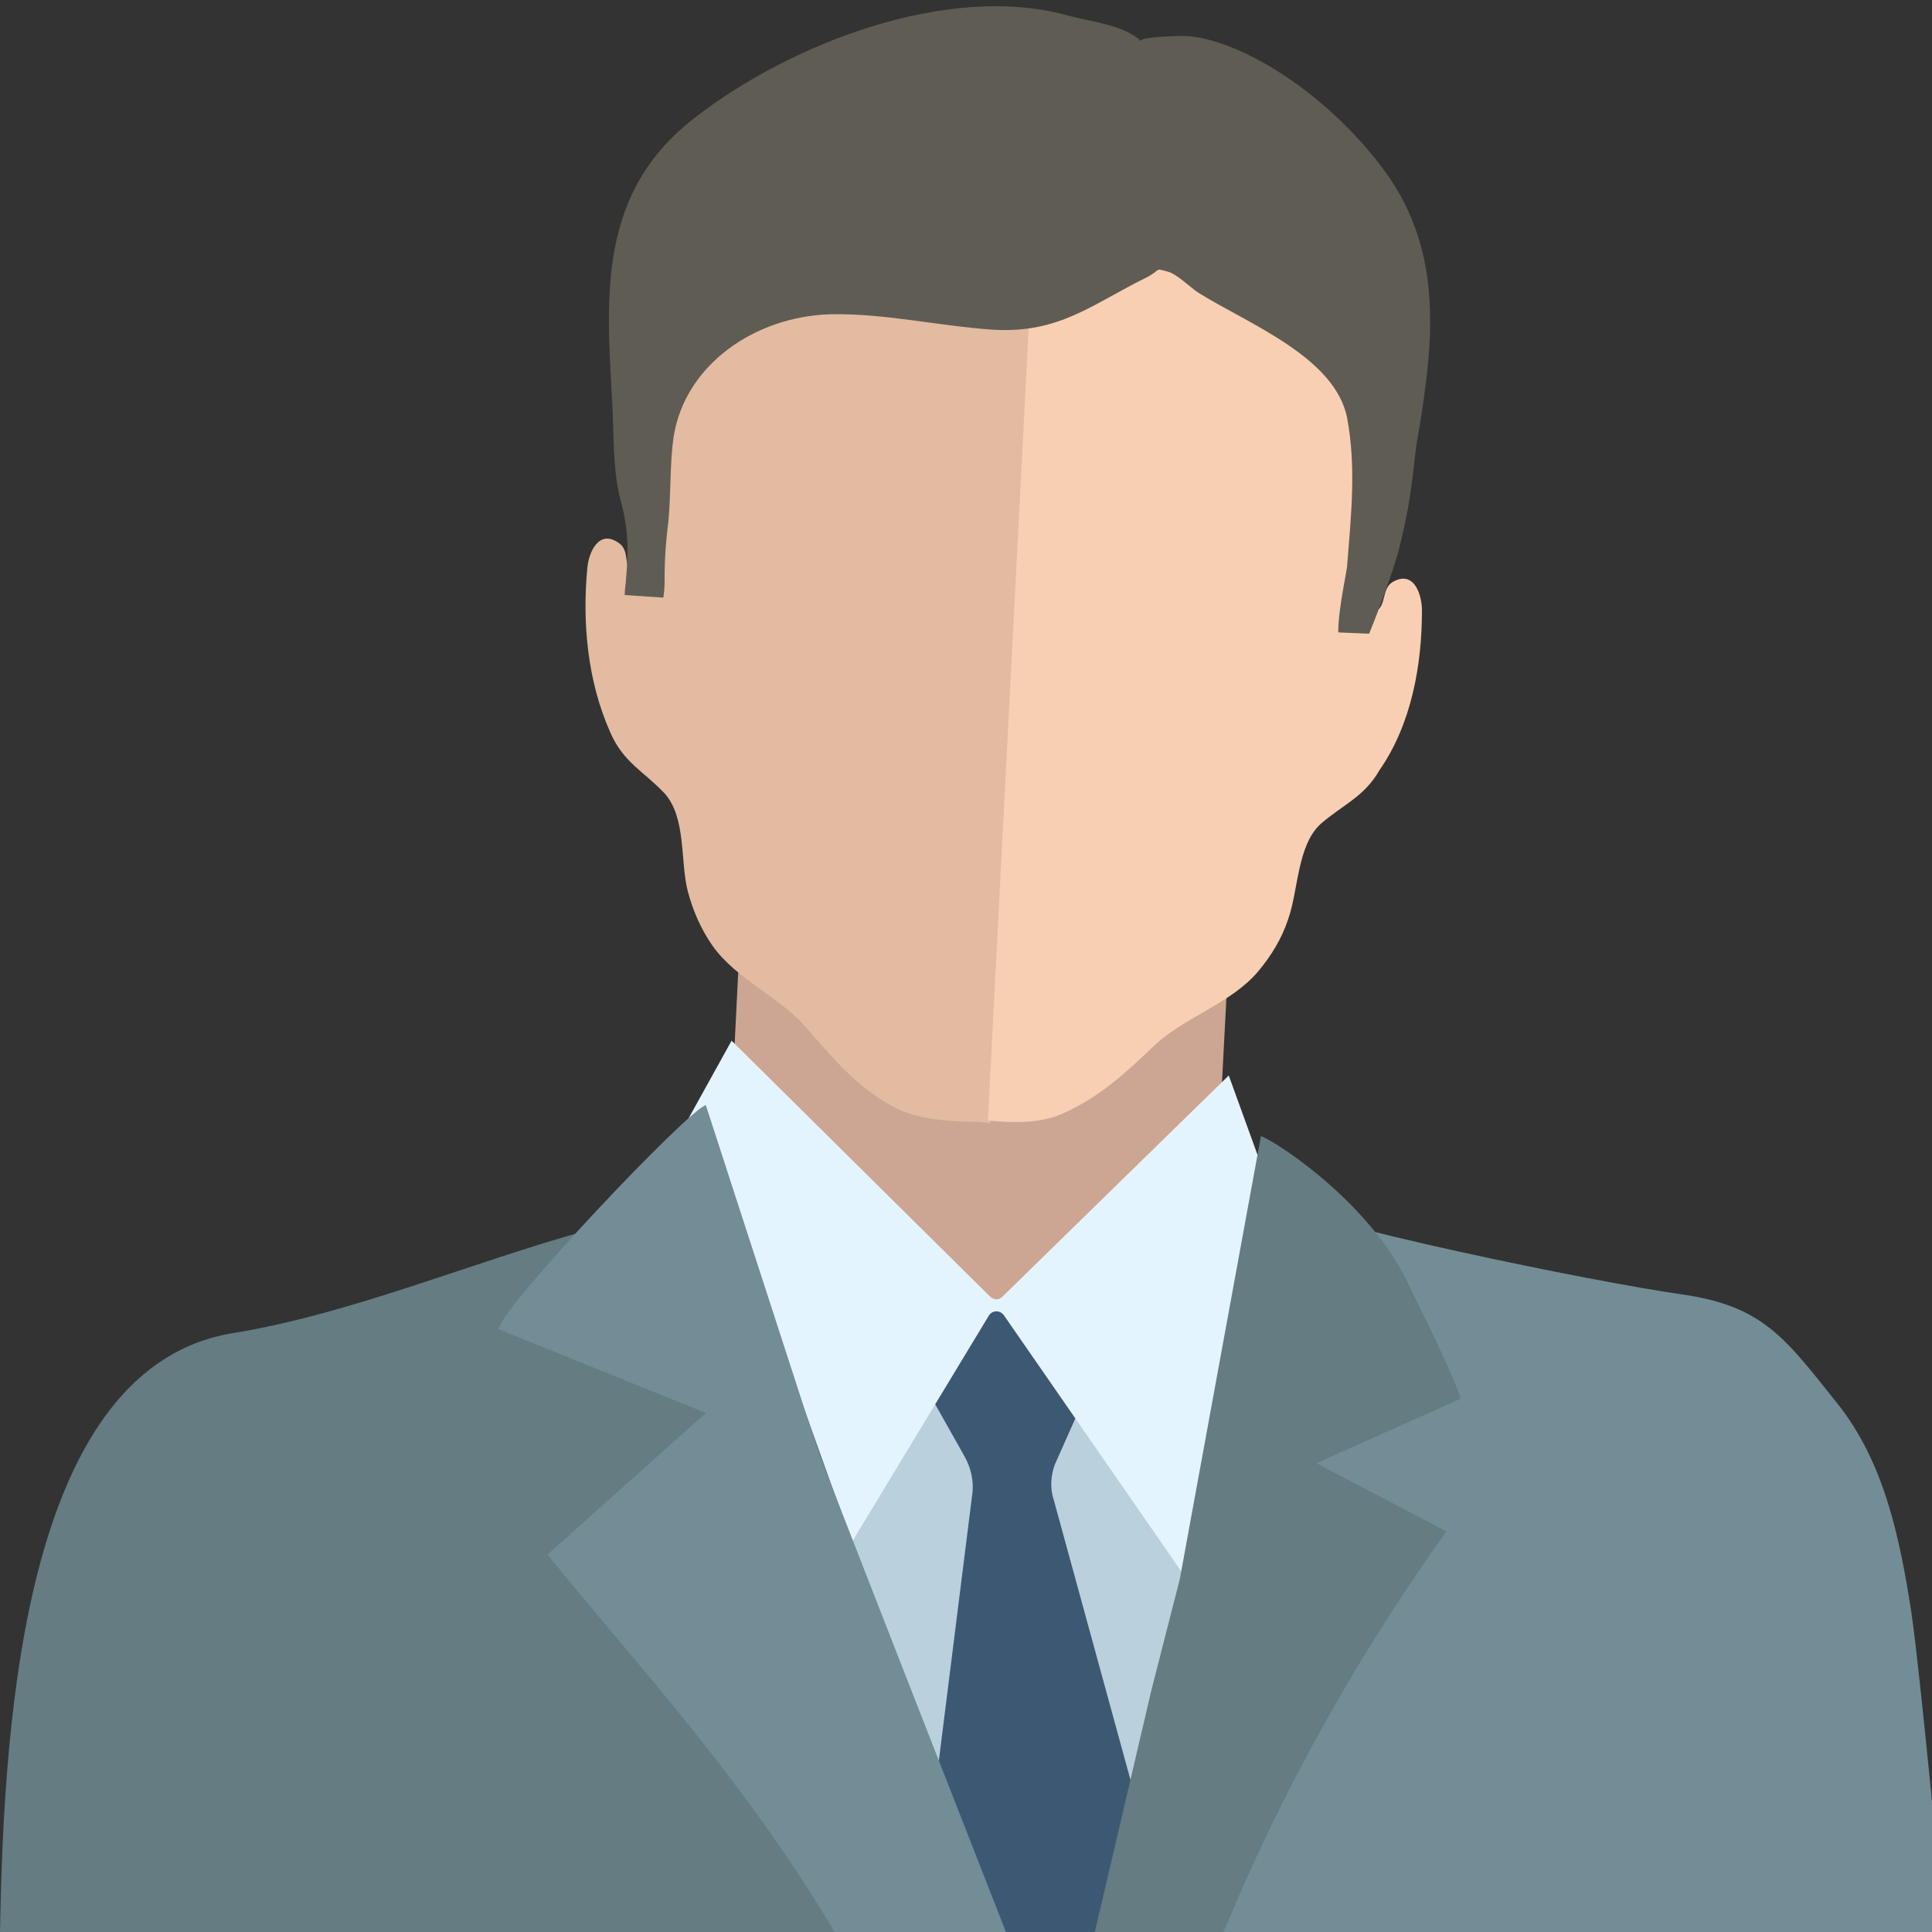 <?xml version="1.0" encoding="utf-8"?>
<!-- Generator: Adobe Illustrator 18.0.0, SVG Export Plug-In . SVG Version: 6.00 Build 0)  -->
<!DOCTYPE svg PUBLIC "-//W3C//DTD SVG 1.1//EN" "http://www.w3.org/Graphics/SVG/1.1/DTD/svg11.dtd">
<svg version="1.1" id="Layer_1" xmlns="http://www.w3.org/2000/svg" xmlns:xlink="http://www.w3.org/1999/xlink" x="0px" y="0px"
	 viewBox="0 0 150 150" enable-background="new 0 0 150 150" xml:space="preserve">
<rect x="0" y="0" width="150" height="150" fill="#333333" stroke="none"/>
<g id="_x33_">
	<g>
		<g>
			<polygon fill="#CCA692" points="57.4,74.1 57.3,75.8 56.6,89.8 76.4,107.8 83.3,101.5 94.5,91.2 95.4,74 			"/>
			<path fill="#E2BBA1" d="M79.3,21.2c-5.1-1.9-11.7-2.3-16.8-0.7c-5.1,1.6-10.7,4.9-11.7,10.2c-0.7,3.8,1,7.7,0.4,11.6
				c-0.2,1-0.4,3.3-2.1,2.2c-0.7-0.5-0.2-1.7-1-2.3c-1.6-1.2-2.4,0.7-2.5,1.9c-0.4,4.2,0,8.8,1.8,12.8c1,2.3,2.6,3,4.2,4.7
				c1.7,1.9,1.2,5.3,1.8,7.6c0.4,1.5,1,2.9,1.9,4.2c1.9,2.7,5.3,4,7.4,6.5c2,2.3,3.9,4.6,6.8,6.1c1.7,0.9,4.2,1.1,6.5,1.1
				c0.3,0,0.6,0.1,0.9,0.1L80.2,21C79.9,21.1,79.6,21.1,79.3,21.2z"/>
			<path fill="#F9CFB3" d="M110.4,47.4c0-1.2-0.6-3.2-2.3-2.2c-0.8,0.5-0.5,1.8-1.2,2.2c-1.7,0.9-1.8-1.4-1.8-2.4
				c-0.2-3.9,1.8-7.6,1.5-11.5c-0.4-5.4-5.6-9.3-10.6-11.4c-4.6-1.9-10.8-2.3-15.9-1.2l-3.4,66.1c2,0.2,4.1,0.2,5.7-0.5
				c3-1.3,5.1-3.3,7.3-5.4c2.4-2.2,5.9-3.2,8-5.7c1-1.2,1.8-2.5,2.3-4c0.8-2.2,0.7-5.7,2.5-7.4c1.7-1.5,3.4-2.1,4.6-4.2
				C109.6,56.2,110.4,51.6,110.4,47.4z"/>
			<path fill="#5F5C54" d="M48.2,38.9c0.6,2.2,0.6,3.9,0.4,6.1c0,0.3-0.1,0.7-0.1,1.2l3,0.2c0.1-0.6,0.1-1.1,0.1-1.5
				c0-1.6,0.1-2.9,0.3-4.5c0.2-2.2,0.1-4.4,0.4-6.5c0.9-5.6,6.3-9.3,12.1-9.5c4.2-0.1,8.4,0.9,12.7,1.2c5.2,0.3,7.7-2,12-4.1
				c1.1-0.6,0.5-0.7,1.6-0.4c0.7,0.2,1.7,1.2,2.3,1.6c3.8,2.4,10.7,5,11.6,9.8c0.7,3.8,0.3,7.5,0,11.3c0,0.5-0.7,3.4-0.7,5.3
				l2.4,0.1c0.9-2.2,2-5.3,2.3-6.5c1.2-4.7,1.1-6.9,1.5-8.9c1.2-7.2,2-14.1-2.5-20.4C102.7,6.7,95.3,2.5,91.3,2.8
				c-0.2,0-3,0.1-2.7,0.4c-1.4-1.3-3.9-1.5-5.7-2C73.5-1.4,61.2,3.5,54,9.1c-7.6,5.8-6.9,13.9-6.5,21.6
				C47.7,33.4,47.5,36.3,48.2,38.9z"/>
		</g>
		<g>
			<path fill="#BAD1DD" d="M64.8,150h37.3c-0.6-4.4-1.3-8.8-2.2-13.2c-1.9-9.3-3.6-16.6-10.4-23.2c-2.9-2.8-8.7-12-12.9-11.1
				c-3.5,0-13.2,14-14.2,16.9c-0.4,1.1-0.5,2.1-0.6,3c-0.1,2.7,1,4.9,1.4,8.7C64,137.4,64.4,143.7,64.8,150z"/>
			<path fill="#3D5872" d="M71.8,144.1l2.6,5.9h14.1l1.3-4c0-0.1,0-0.3,0-0.4l-8-29.2c-0.3-0.9-0.2-1.9,0.1-2.7l2-4.5
				c0.1-0.3,0-0.6-0.2-0.8c-1-1-1.9-2.1-2.9-3.1c-0.7-0.7-1.4-1.4-1.8-2.3c-0.3-0.6-1.1-2.1-1.8-1.5c-0.7,0.5-0.8,1.2-1.2,1.9
				c-0.4,0.6-1.1,1.2-1.6,1.7c-0.7,0.8-1.4,1.6-2.1,2.4c-0.2,0.2-0.2,0.5-0.1,0.8l2.7,4.8c0.5,0.9,0.7,1.9,0.6,2.8l-3.5,27.9
				C71.7,143.8,71.7,144,71.8,144.1z"/>
			<path fill="#728D96" d="M151,150c-0.4-3.8-1.9-20-2.6-24.8c-0.9-5.8-2.1-11.7-5.8-16.3c-4-5-5.7-7.5-12-8.4
				c-7-1-28.5-5.4-32.5-7.5c-2.2,9.3-3.8,19-5.9,28.4c0,0.2-3.7,15.6-6.6,28.6H151z"/>
			<path fill="#E4F4FF" d="M95.4,83.5l-17.6,17.2c-0.3,0.3-0.7,0.2-1-0.1l-20-19.8l-8.2,14.8l15.8,27l12.4-20.5
				c0.3-0.4,0.9-0.4,1.2,0.1l16,23.1l6.4-28L95.4,83.5z"/>
			<path fill="#647C82" d="M95,150c5.5-13.3,12-23.7,17.3-31.1c-3.4-1.8-6.7-3.5-10.1-5.3l11.2-5c-0.6-1.9-2.1-4.9-4.1-9
				c-2.9-6.1-9.9-10.8-11.4-11.4l-6.3,34.4l-2.2,8.6L85,150H95z"/>
		</g>
		<g>
			<path fill="#647C82" d="M77.5,150c-4-12.5-9.5-24.9-13.8-37.1L56,91.4c0,0-0.2,0.1-0.6,0.2c-1.4,0.4-5.1,2.7-9.7,3.9
				c-9.1,2.5-18.4,6.5-27.6,8C2.1,106.1,0.3,132.6,0,150H77.5z"/>
			<path fill="#728D96" d="M42.5,120.7c7.5,9.2,15.2,17.4,22.3,29.3h13.3L70,129.3l-6.4-16.4l-8.8-27.1
				c-1.4,0.4-15.8,15.6-16.1,17.4l16.1,6.5L42.5,120.7z"/>
		</g>
	</g>
</g>
</svg>
